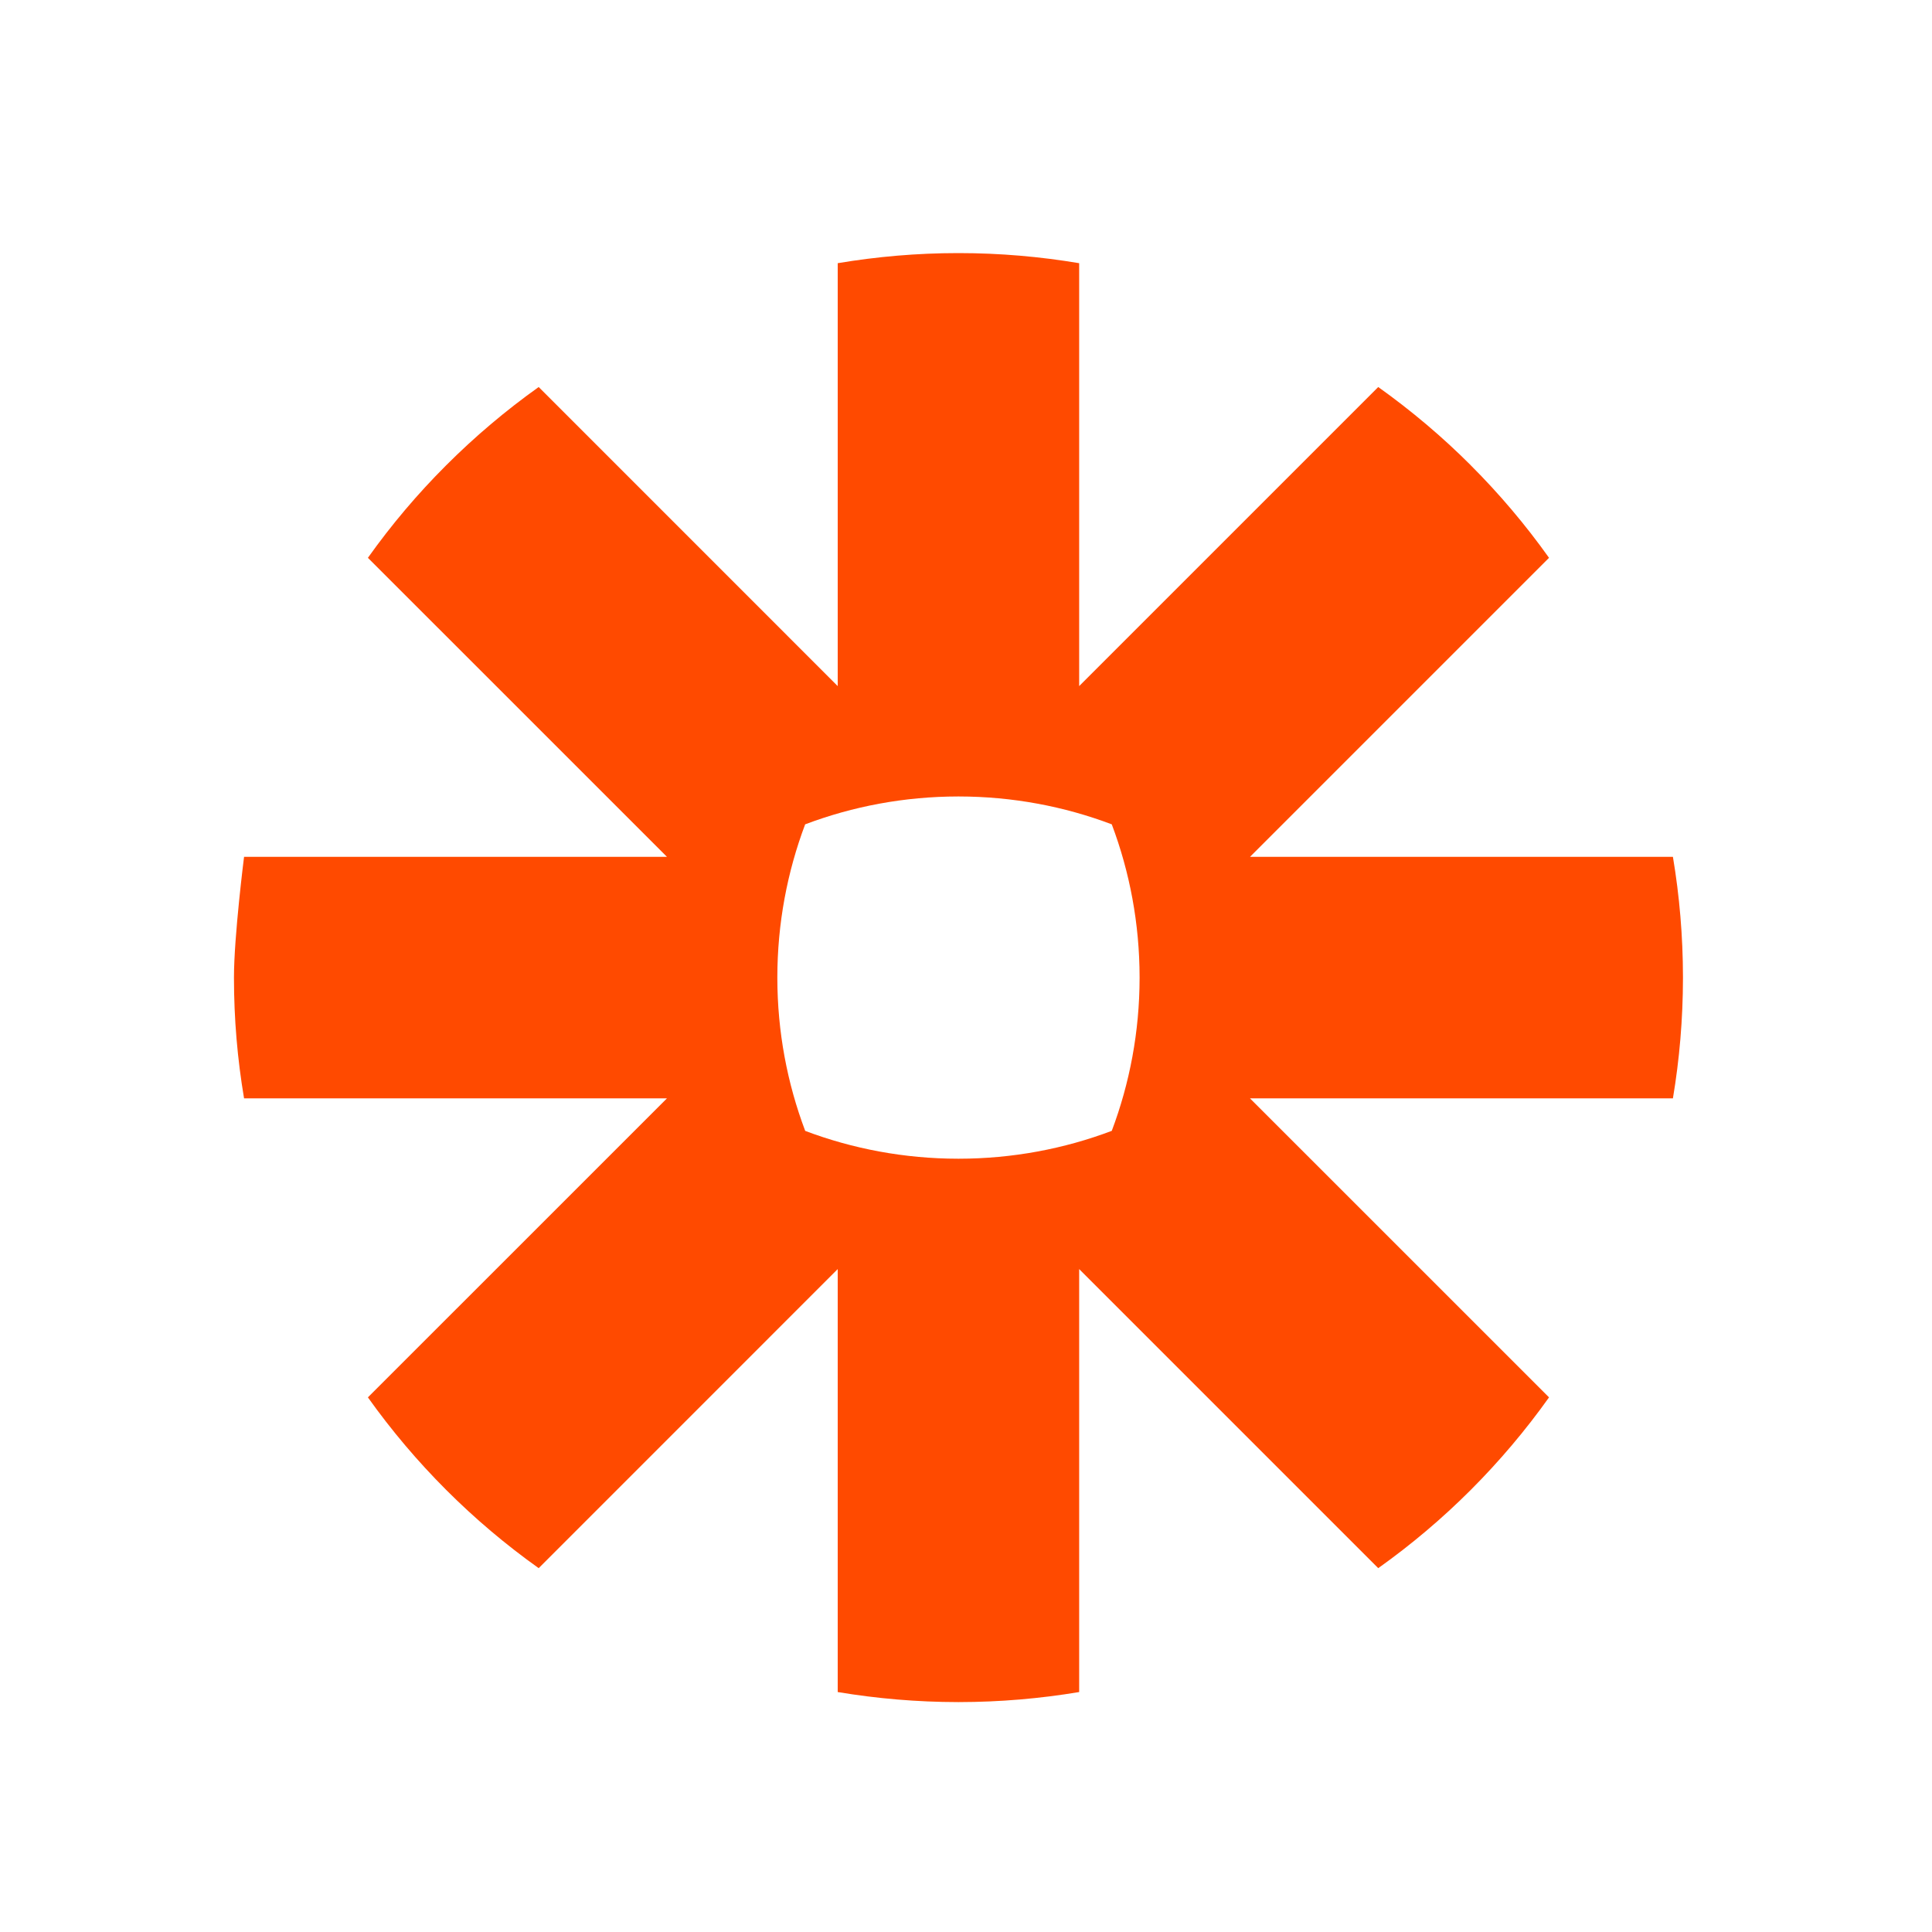 <svg xmlns="http://www.w3.org/2000/svg" width="40" height="40" viewBox="0 0 40 40">
  <path fill="#FF4A00" fill-rule="evenodd" d="M23.594,20.247 C23.593,21.361 23.389,22.428 23.018,23.413 C22.033,23.785 20.965,23.989 19.85,23.99 L19.837,23.99 C18.723,23.989 17.656,23.785 16.671,23.414 C16.299,22.429 16.095,21.361 16.094,20.247 L16.094,20.233 C16.095,19.119 16.299,18.052 16.67,17.067 C17.655,16.695 18.723,16.491 19.837,16.49 L19.85,16.49 C20.965,16.491 22.033,16.695 23.018,17.067 C23.389,18.052 23.593,19.119 23.594,20.233 L23.594,20.247 Z M34.636,17.74 L25.88,17.74 L32.071,11.549 C31.584,10.865 31.042,10.224 30.45,9.633 L30.45,9.632 C29.859,9.041 29.218,8.5 28.535,8.013 L22.343,14.205 L22.343,5.449 C21.533,5.313 20.701,5.24 19.852,5.24 L19.836,5.24 C18.987,5.24 18.155,5.313 17.344,5.449 L17.344,14.205 L11.153,8.013 C10.469,8.5 9.829,9.042 9.238,9.633 L9.235,9.636 C8.644,10.226 8.103,10.866 7.617,11.549 L13.809,17.74 L5.053,17.74 C5.053,17.74 4.844,19.385 4.844,20.235 L4.844,20.245 C4.844,21.095 4.916,21.929 5.053,22.74 L13.809,22.74 L7.617,28.931 C8.591,30.298 9.786,31.494 11.153,32.467 L17.344,26.275 L17.344,35.032 C18.154,35.167 18.985,35.239 19.833,35.24 L19.854,35.24 C20.703,35.239 21.535,35.167 22.343,35.032 L22.343,26.275 L28.535,32.467 C29.218,31.981 29.859,31.439 30.45,30.848 L30.452,30.846 C31.042,30.255 31.585,29.614 32.071,28.931 L25.879,22.74 L34.636,22.74 C34.772,21.93 34.843,21.099 34.844,20.251 L34.844,20.229 C34.843,19.381 34.772,18.55 34.636,17.74 L34.636,17.74 Z"/>
</svg>
